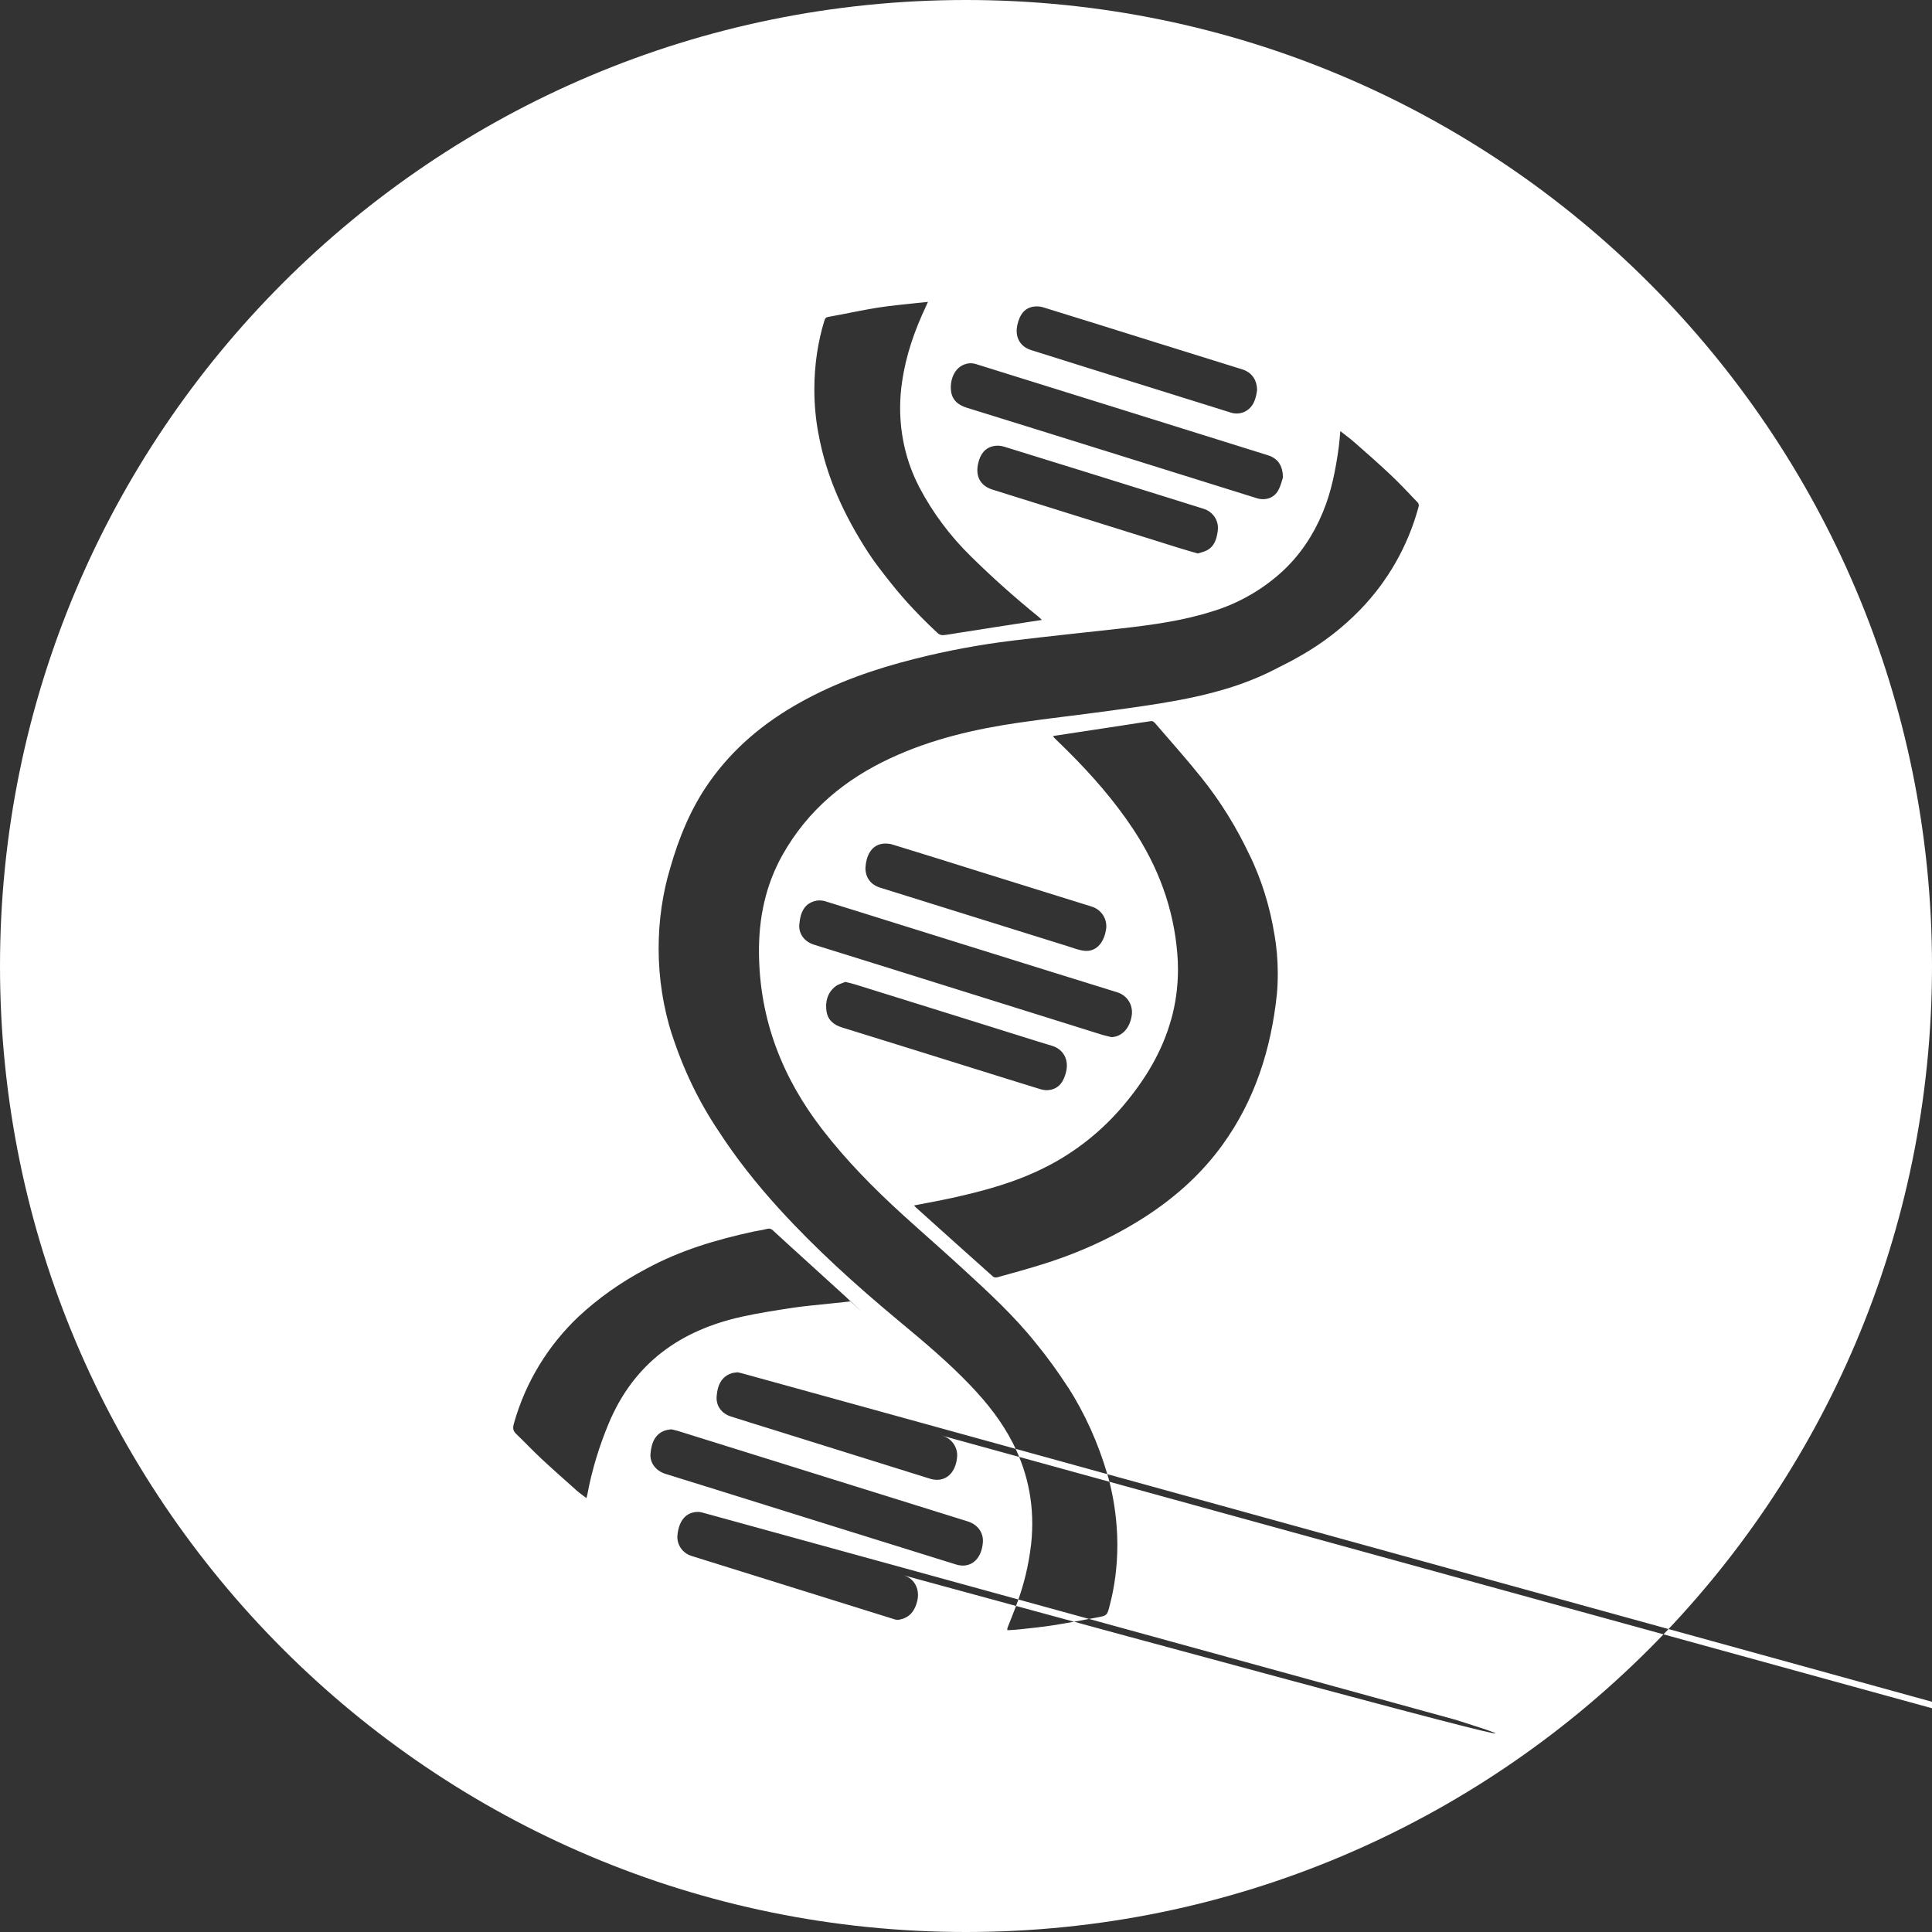 <!-- Generated by IcoMoon.io -->
<svg version="1.1" xmlns="http://www.w3.org/2000/svg" width="32" height="32" viewBox="0 0 32 32">
<rect x="0" y="0" width="32" height="32" fill="#333333" stroke="none"/>
<title>fldc</title>
<path fill="#fff" d="M16 32c-8.837 0-16-7.163-16-16s7.163-16 16-16 16 7.163 16 16-7.163 16-16 16zM22.2 7.14c-0.010 0.101-0.015 0.185-0.026 0.267-0.051 0.369-0.12 0.733-0.264 1.078-0.155 0.374-0.371 0.7-0.662 0.972-0.325 0.3-0.719 0.531-1.156 0.666l-0.021 0.006c-0.48 0.152-0.976 0.22-1.473 0.277-0.61 0.069-1.221 0.131-1.83 0.205-0.542 0.066-1.079 0.166-1.61 0.3-0.658 0.165-1.298 0.385-1.898 0.72-0.595 0.33-1.114 0.757-1.516 1.33-0.304 0.433-0.501 0.916-0.647 1.43-0.119 0.395-0.188 0.848-0.188 1.318 0 0.5 0.078 0.982 0.222 1.434l-0.009-0.033c0.197 0.612 0.457 1.144 0.783 1.629l-0.015-0.023c0.3 0.465 0.642 0.895 1.012 1.302 0.612 0.672 1.282 1.275 1.975 1.852 0.415 0.345 0.83 0.691 1.205 1.086 0.27 0.284 0.513 0.59 0.694 0.946 0.266 0.524 0.366 1.080 0.303 1.672-0.042 0.356-0.121 0.68-0.236 0.987l0.010-0.029c-0.050 0.144-0.11 0.285-0.165 0.428-0.005 0.012-0.003 0.026-0.004 0.040 0.012 0 0.025 0.002 0.037 0 0.063-0.004 0.126-0.007 0.188-0.015 0.178-0.020 0.356-0.037 0.533-0.065 0.242-0.038 0.483-0.084 0.724-0.129 0.171-0.031 0.173-0.034 0.216-0.207 0.079-0.299 0.125-0.642 0.125-0.997 0-0.104-0.004-0.207-0.012-0.309l0.001 0.014c-0.023-0.315-0.077-0.607-0.158-0.888l0.008 0.031c-0.16-0.547-0.379-1.024-0.657-1.461l0.013 0.023c-0.184-0.285-0.362-0.528-0.553-0.761l0.011 0.014c-0.362-0.455-0.786-0.844-1.21-1.233-0.33-0.304-0.669-0.598-1.001-0.9-0.48-0.437-0.936-0.899-1.336-1.419-0.654-0.85-1.033-1.808-1.042-2.915-0.005-0.578 0.109-1.123 0.39-1.623 0.422-0.75 1.043-1.256 1.79-1.603 0.677-0.315 1.393-0.481 2.122-0.587 0.495-0.072 0.992-0.127 1.488-0.195 0.377-0.052 0.756-0.103 1.13-0.172 0.551-0.102 1.091-0.246 1.598-0.503 0.159-0.080 0.318-0.16 0.473-0.25 0.356-0.205 0.681-0.456 0.971-0.755 0.45-0.466 0.785-1.045 0.96-1.69l0.006-0.027c0.004-0.016-0.006-0.044-0.018-0.056-0.147-0.153-0.292-0.31-0.446-0.455-0.192-0.181-0.39-0.356-0.589-0.53-0.075-0.067-0.156-0.125-0.245-0.196zM15.14 19.966c0.014 0.016 0.020 0.025 0.028 0.031 0.425 0.382 0.85 0.765 1.277 1.145 0.016 0.015 0.050 0.021 0.070 0.015 0.266-0.074 0.532-0.146 0.795-0.23 0.661-0.21 1.236-0.49 1.76-0.84l-0.025 0.016c0.461-0.309 0.87-0.68 1.202-1.139 0.535-0.738 0.806-1.583 0.902-2.496 0.010-0.103 0.015-0.222 0.015-0.343 0-0.223-0.019-0.442-0.056-0.655l0.003 0.023c-0.079-0.493-0.221-0.935-0.42-1.345l0.012 0.028c-0.22-0.47-0.49-0.906-0.81-1.304-0.246-0.307-0.508-0.599-0.764-0.897-0.014-0.015-0.038-0.034-0.055-0.032-0.144 0.019-0.288 0.043-0.432 0.065l-1.202 0.183c0.014 0.020 0.022 0.030 0.032 0.040l0.215 0.21c0.397 0.396 0.767 0.817 1.080 1.289 0.413 0.622 0.672 1.308 0.733 2.066 0.007 0.078 0.011 0.168 0.011 0.259 0 0.293-0.040 0.576-0.116 0.845l0.005-0.022c-0.153 0.556-0.447 1.025-0.808 1.45-0.349 0.409-0.771 0.745-1.247 0.99l-0.023 0.011c-0.492 0.252-1.017 0.394-1.55 0.512-0.206 0.045-0.414 0.082-0.632 0.125zM17.256 10.268c-0.023-0.023-0.035-0.036-0.050-0.048-0.411-0.334-0.779-0.663-1.13-1.010l0.002 0.002c-0.341-0.334-0.63-0.72-0.853-1.145l-0.012-0.025c-0.192-0.374-0.304-0.817-0.304-1.285 0-0.153 0.012-0.304 0.035-0.451l-0.002 0.016c0.062-0.437 0.206-0.846 0.391-1.24l0.037-0.082-0.18 0.018c-0.223 0.026-0.446 0.044-0.667 0.080-0.267 0.043-0.532 0.103-0.8 0.15-0.047 0.007-0.059 0.028-0.070 0.068-0.105 0.339-0.165 0.729-0.165 1.133 0 0.257 0.024 0.508 0.071 0.752l-0.004-0.025c0.129 0.725 0.433 1.37 0.824 1.974 0.115 0.176 0.246 0.342 0.377 0.507 0.238 0.3 0.502 0.576 0.781 0.835 0.021 0.020 0.060 0.030 0.088 0.028 0.087-0.009 0.173-0.025 0.259-0.039l0.73-0.114 0.643-0.099zM14.082 21.556c-0.025-0.026-0.040-0.040-0.055-0.054 0.398 0.361 0.19 0.169-0.019-0.024l-0.622-0.566c-0.267-0.241-0.455-0.414-0.643-0.587l0.065 0.059c-0.031-0.030-0.060-0.041-0.104-0.030-0.070 0.020-0.144 0.028-0.216 0.043-0.62 0.134-1.225 0.313-1.791 0.622-0.423 0.224-0.788 0.485-1.113 0.787l0.003-0.003c-0.503 0.475-0.879 1.081-1.072 1.764l-0.007 0.027c-0.017 0.063-0.008 0.109 0.040 0.154 0.139 0.134 0.272 0.275 0.413 0.407 0.195 0.182 0.395 0.358 0.594 0.536 0.048 0.042 0.1 0.078 0.158 0.122 0.008-0.032 0.014-0.050 0.017-0.068 0.075-0.4 0.193-0.785 0.348-1.159 0.425-1.023 1.206-1.555 2.209-1.777 0.274-0.061 0.552-0.103 0.83-0.146 0.179-0.028 0.36-0.043 0.54-0.062 0.136-0.015 0.273-0.030 0.425-0.045zM18.409 17.178c0.176-0.006 0.31-0.151 0.338-0.373 0.002-0.012 0.002-0.027 0.002-0.041 0-0.156-0.104-0.288-0.247-0.329l-0.002-0.001c-0.35-0.11-0.702-0.218-1.053-0.327l-2.64-0.824c-0.374-0.116-0.747-0.236-1.121-0.35-0.033-0.012-0.072-0.019-0.112-0.019-0.018 0-0.035 0.001-0.052 0.004l0.002-0c-0.197 0.039-0.267 0.186-0.285 0.395-0.013 0.142 0.074 0.281 0.244 0.334 0.442 0.139 0.884 0.276 1.327 0.414l3.451 1.080c0.049 0.014 0.099 0.025 0.148 0.037zM11.119 23.674c-0.030 0.005-0.056 0.006-0.080 0.013-0.176 0.045-0.25 0.196-0.265 0.395-0.011 0.15 0.091 0.28 0.245 0.329l0.827 0.257c1.324 0.414 2.648 0.828 3.973 1.24 0.040 0.014 0.085 0.023 0.133 0.023 0.008 0 0.016-0 0.024-0.001l-0.001 0c0.171-0.015 0.285-0.16 0.304-0.378 0.015-0.162-0.083-0.3-0.248-0.352l-4.805-1.5c-0.037-0.011-0.075-0.018-0.106-0.026zM21.249 7.91c0-0.203-0.090-0.321-0.25-0.37-1.605-0.502-3.21-1.004-4.816-1.504-0.033-0.012-0.071-0.019-0.11-0.019-0.008 0-0.015 0-0.023 0.001l0.001-0c-0.236 0.027-0.319 0.268-0.3 0.448 0.015 0.16 0.12 0.243 0.261 0.287 0.83 0.257 1.659 0.516 2.488 0.775l2.317 0.724c0.141 0.044 0.285-0.003 0.354-0.129 0.043-0.077 0.063-0.169 0.078-0.213zM14.334 14.373c0 0.16 0.086 0.28 0.243 0.329l3.1 0.968c0.094 0.030 0.187 0.067 0.282 0.078 0.186 0.021 0.323-0.119 0.36-0.35 0.003-0.017 0.005-0.037 0.005-0.056 0-0.155-0.104-0.286-0.246-0.327l-0.002-0.001-1.832-0.571c-0.485-0.152-0.97-0.305-1.456-0.453-0.036-0.012-0.077-0.018-0.12-0.018-0.025 0-0.050 0.002-0.073 0.007l0.002-0c-0.162 0.032-0.251 0.188-0.262 0.395zM14.002 16.263c-0.050 0.023-0.117 0.037-0.166 0.076-0.13 0.103-0.171 0.252-0.146 0.413 0.022 0.145 0.122 0.224 0.254 0.265 0.712 0.22 1.424 0.443 2.136 0.665 0.384 0.12 0.767 0.24 1.151 0.358 0.050 0.015 0.106 0.022 0.156 0.013 0.16-0.027 0.234-0.146 0.271-0.301 0.048-0.196-0.042-0.369-0.226-0.428l-0.252-0.077c-1.006-0.315-2.013-0.63-3.020-0.943-0.046-0.015-0.094-0.024-0.158-0.040zM11.219 25.45c-0 0.002-0 0.003-0 0.005 0 0.145 0.093 0.268 0.223 0.312l0.002 0.001c0.092 0.030 0.184 0.057 0.275 0.086l3.107 0.97c0.012 0.003 0.027 0.005 0.041 0.005 0.017 0 0.034-0.002 0.050-0.007l-0.001 0c0.158-0.036 0.239-0.148 0.277-0.307 0.045-0.19-0.042-0.365-0.22-0.421 11.351 3.098 10.244 2.744 9.136 2.391l-12.46-3.428c-0.029-0.009-0.061-0.015-0.095-0.015-0.011 0-0.022 0.001-0.033 0.002l0.001-0c-0.195 0.021-0.289 0.19-0.303 0.406zM12.216 22.73c-0.033 0.005-0.056 0.005-0.078 0.010-0.172 0.046-0.252 0.18-0.268 0.386-0.013 0.158 0.080 0.285 0.234 0.335 0.21 0.068 0.422 0.132 0.633 0.198 0.885 0.276 1.77 0.554 2.654 0.829 0.039 0.014 0.085 0.022 0.132 0.022 0.013 0 0.025-0.001 0.037-0.002l-0.002 0c0.168-0.020 0.278-0.167 0.295-0.381 0-0.006 0.001-0.014 0.001-0.022 0-0.154-0.104-0.285-0.246-0.324l-0.002-0.001c45.877 12.64 44.784 12.29 43.69 11.941l-46.971-12.965c-0.040-0.012-0.080-0.020-0.11-0.027zM19.838 9.168c0.053-0.018 0.105-0.028 0.151-0.052 0.127-0.066 0.164-0.193 0.181-0.325 0.002-0.014 0.003-0.030 0.003-0.046 0-0.146-0.095-0.27-0.227-0.314l-0.002-0.001c-0.195-0.060-0.39-0.123-0.584-0.183-0.91-0.284-1.821-0.569-2.733-0.85-0.030-0.009-0.065-0.015-0.102-0.015-0.028 0-0.055 0.003-0.081 0.009l0.002-0c-0.134 0.031-0.206 0.131-0.241 0.27-0.056 0.219 0.027 0.383 0.232 0.448l3.082 0.964c0.105 0.033 0.21 0.062 0.318 0.094zM20.821 6.468c0-0.18-0.090-0.301-0.245-0.35l-1.425-0.444c-0.621-0.194-1.242-0.39-1.864-0.581-0.035-0.012-0.075-0.018-0.117-0.018-0.024 0-0.048 0.002-0.072 0.007l0.002-0c-0.141 0.030-0.21 0.14-0.245 0.281-0.053 0.207 0.030 0.375 0.225 0.436l0.923 0.29 2.365 0.739c0.034 0.013 0.073 0.021 0.114 0.021 0.047 0 0.092-0.010 0.133-0.029l-0.002 0.001c0.152-0.074 0.188-0.219 0.207-0.352z"></path>
</svg>
